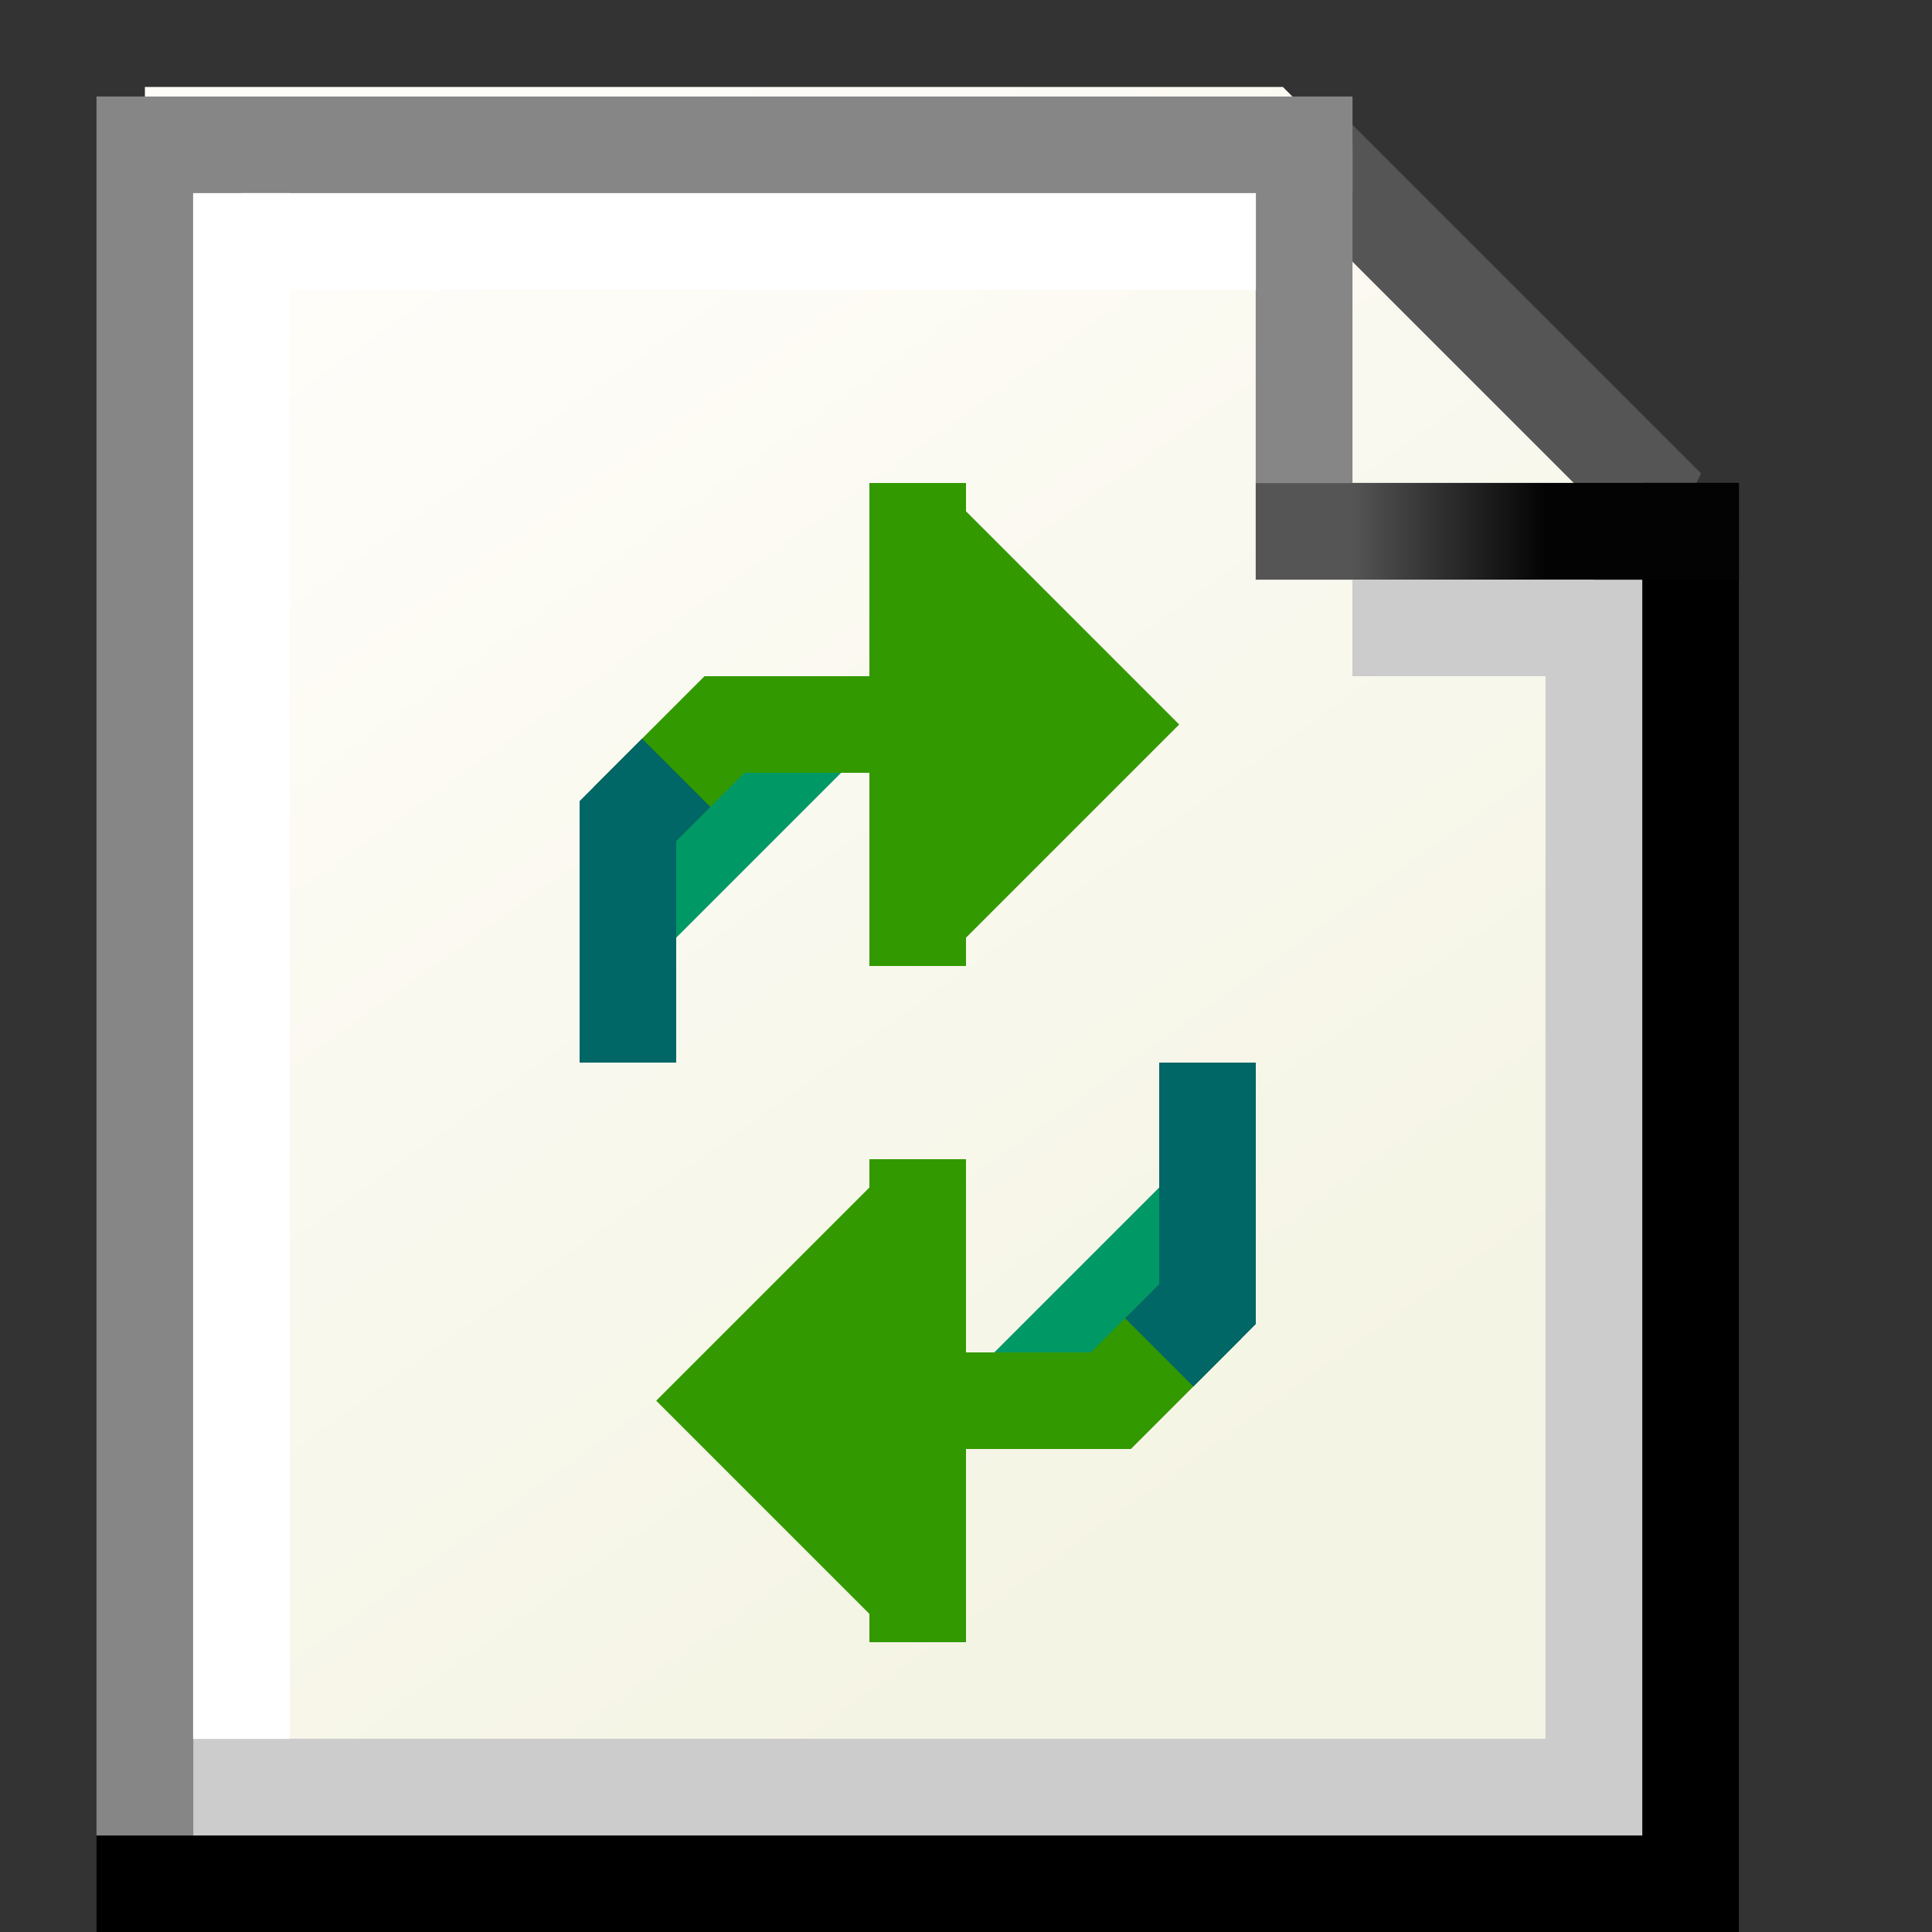 <?xml version="1.0" encoding="UTF-8" standalone="no"?>
<!-- Created with Inkscape (http://www.inkscape.org/) -->

<svg
   xmlns:dc="http://purl.org/dc/elements/1.1/"
   xmlns:cc="http://creativecommons.org/ns#"
   xmlns:rdf="http://www.w3.org/1999/02/22-rdf-syntax-ns#"
   xmlns:svg="http://www.w3.org/2000/svg"
   xmlns="http://www.w3.org/2000/svg"
   xmlns:xlink="http://www.w3.org/1999/xlink"
   xmlns:sodipodi="http://sodipodi.sourceforge.net/DTD/sodipodi-0.dtd"
   xmlns:inkscape="http://www.inkscape.org/namespaces/inkscape"
   width="20"
   height="20"
   viewBox="0 0 20 20"
   version="1.1"
   id="SVGRoot"
   sodipodi:docname="reload.svg"
   inkscape:version="0.92.3 (2405546, 2018-03-11)">
  <rect x="0" y="0" width="20" height="20" fill="#333333" stroke="none"/>
  <sodipodi:namedview
     id="base"
     pagecolor="#ffffff"
     bordercolor="#666666"
     borderopacity="1.0"
     inkscape:pageopacity="0.0"
     inkscape:pageshadow="2"
     inkscape:zoom="5.6568543"
     inkscape:cx="-34.00143"
     inkscape:cy="35.922039"
     inkscape:document-units="px"
     inkscape:current-layer="layer1"
     showgrid="true"
     inkscape:window-width="1920"
     inkscape:window-height="948"
     inkscape:window-x="0"
     inkscape:window-y="27"
     inkscape:window-maximized="1"
     inkscape:grid-bbox="true"
     showguides="false">
    <inkscape:grid
       type="xygrid"
       id="grid5142"
       empspacing="2"
       spacingx="0.5"
       spacingy="0.5" />
  </sodipodi:namedview>
  <defs
     id="defs4583">
    <linearGradient
       inkscape:collect="always"
       id="linearGradient5245">
      <stop
         style="stop-color:#fffdf9;stop-opacity:1"
         offset="0"
         id="stop5241" />
      <stop
         style="stop-color:#f4f4e4;stop-opacity:1"
         offset="1"
         id="stop5243" />
    </linearGradient>
    <linearGradient
       inkscape:collect="always"
       id="linearGradient5227">
      <stop
         style="stop-color:#555555;stop-opacity:1"
         offset="0"
         id="stop5223" />
      <stop
         style="stop-color:#030303;stop-opacity:1"
         offset="1"
         id="stop5225" />
    </linearGradient>
    <linearGradient
       inkscape:collect="always"
       xlink:href="#linearGradient5227"
       id="linearGradient5229"
       x1="28"
       y1="-0.5"
       x2="30"
       y2="-0.5"
       gradientUnits="userSpaceOnUse"
       gradientTransform="translate(-13,2)" />
    <linearGradient
       inkscape:collect="always"
       xlink:href="#linearGradient5245"
       id="linearGradient5247"
       x1="20"
       y1="-2"
       x2="27.5"
       y2="8.5"
       gradientUnits="userSpaceOnUse"
       gradientTransform="matrix(1.24,0,0,1.24,-20.44,1.24)" />
  </defs>
  <g
     id="layer1"
     inkscape:groupmode="layer"
     inkscape:label="Layer 1"
     transform="translate(0,4)">
    <g
       id="g850"
       transform="translate(-1)">
      <path
         inkscape:connector-curvature="0"
         id="path5239"
         d="M 2.5,-3.1 V 15.5 H 17.38 V 0 l -3.1,-3.1 z"
         style="fill:url(#linearGradient5247);fill-opacity:1;stroke:none;stroke-width:1.242;stroke-linecap:square;stroke-linejoin:miter;stroke-miterlimit:4;stroke-dasharray:none;stroke-opacity:1" />
      <path
         inkscape:connector-curvature="0"
         id="path5233"
         d="M 14.5,-2.5 15,-2 18,1 17.5,2"
         style="fill:none;fill-opacity:1;stroke:#555555;stroke-width:1.002;stroke-linecap:butt;stroke-linejoin:miter;stroke-miterlimit:4;stroke-dasharray:none;stroke-opacity:1"
         sodipodi:nodetypes="cccc" />
      <path
         inkscape:connector-curvature="0"
         id="path5209"
         d="m 18.5,1.5 v 14 h -16"
         style="fill:none;fill-opacity:1;stroke:#000000;stroke-width:1.002;stroke-linecap:square;stroke-linejoin:miter;stroke-miterlimit:4;stroke-dasharray:none;stroke-opacity:1"
         sodipodi:nodetypes="ccc" />
      <path
         inkscape:connector-curvature="0"
         id="path5211"
         d="m 17.5,2.5 v 12 h -14"
         style="fill:none;fill-opacity:1;stroke:#cccccc;stroke-width:1.002;stroke-linecap:square;stroke-linejoin:miter;stroke-miterlimit:4;stroke-dasharray:none;stroke-opacity:1"
         sodipodi:nodetypes="ccc" />
      <path
         inkscape:connector-curvature="0"
         id="path5215"
         d="m 2.5,-2.5 v 17"
         style="fill:none;fill-opacity:1;stroke:#868686;stroke-width:1.002;stroke-linecap:square;stroke-linejoin:miter;stroke-miterlimit:4;stroke-dasharray:none;stroke-opacity:1"
         sodipodi:nodetypes="cc" />
      <path
         inkscape:connector-curvature="0"
         id="path5217"
         d="m 3.5,-2.5 h 11"
         style="fill:none;fill-opacity:1;stroke:#868686;stroke-width:1.002;stroke-linecap:square;stroke-linejoin:miter;stroke-miterlimit:4;stroke-dasharray:none;stroke-opacity:1"
         sodipodi:nodetypes="cc" />
      <path
         inkscape:connector-curvature="0"
         id="path5221"
         d="m 18.5,1.5 h -4"
         style="fill:none;fill-opacity:1;stroke:url(#linearGradient5229);stroke-width:1.002;stroke-linecap:square;stroke-linejoin:miter;stroke-miterlimit:4;stroke-dasharray:none;stroke-opacity:1"
         sodipodi:nodetypes="cc" />
      <path
         inkscape:connector-curvature="0"
         id="path5235"
         d="M 14.5,-2 V 0.5"
         style="fill:none;fill-opacity:1;stroke:#868686;stroke-width:1.002;stroke-linecap:square;stroke-linejoin:miter;stroke-miterlimit:4;stroke-dasharray:none;stroke-opacity:1"
         sodipodi:nodetypes="cc" />
      <path
         inkscape:connector-curvature="0"
         id="path5249"
         d="M 3.5,13.5 V 1.5"
         style="fill:#e7e7d6;fill-opacity:1;stroke:none;stroke-width:1.002;stroke-linecap:square;stroke-linejoin:miter;stroke-miterlimit:4;stroke-dasharray:none;stroke-opacity:1" />
      <path
         inkscape:connector-curvature="0"
         id="path5251"
         d="M 13.5,-1.5 H 4"
         style="fill:none;fill-opacity:1;stroke:#ffffff;stroke-width:1.002;stroke-linecap:square;stroke-linejoin:miter;stroke-miterlimit:4;stroke-dasharray:none;stroke-opacity:1"
         sodipodi:nodetypes="cc" />
      <g
         transform="translate(-16,4)"
         id="g5275">
        <path
           sodipodi:nodetypes="cc"
           style="fill:none;fill-opacity:1;stroke:#ffffff;stroke-width:1.002;stroke-linecap:square;stroke-linejoin:miter;stroke-miterlimit:4;stroke-dasharray:none;stroke-opacity:1"
           d="m 19.5,-5.5 v 15"
           id="path5253"
           inkscape:connector-curvature="0" />
      </g>
    </g>
    <g
       id="g858"
       transform="translate(1,-2)">
      <path
         inkscape:connector-curvature="0"
         id="path1401"
         d="m 7.5,5.5 -2,2"
         style="opacity:1;fill:none;fill-opacity:1;fill-rule:nonzero;stroke:#009966;stroke-width:1;stroke-linecap:butt;stroke-linejoin:miter;stroke-miterlimit:4;stroke-dasharray:none;stroke-opacity:1" />
      <path
         inkscape:connector-curvature="0"
         id="path1395"
         d="m 5.5,6.5 1,-1 h 2 V 8 3"
         style="opacity:1;fill:none;fill-opacity:1;fill-rule:nonzero;stroke:#339900;stroke-width:1;stroke-linecap:butt;stroke-linejoin:miter;stroke-miterlimit:4;stroke-dasharray:none;stroke-opacity:1" />
      <path
         inkscape:connector-curvature="0"
         id="path1397"
         d="m 8.5,3.5 2,2 -2,2"
         style="opacity:1;fill:#339900;fill-opacity:1;fill-rule:nonzero;stroke:#339900;stroke-width:1;stroke-linecap:butt;stroke-linejoin:miter;stroke-miterlimit:4;stroke-dasharray:none;stroke-opacity:1" />
      <path
         inkscape:connector-curvature="0"
         id="path1399"
         d="M 5.5,9 V 6.5 L 6,6"
         style="opacity:1;fill:none;fill-opacity:1;fill-rule:nonzero;stroke:#006666;stroke-width:1;stroke-linecap:butt;stroke-linejoin:miter;stroke-miterlimit:4;stroke-dasharray:none;stroke-opacity:1" />
    </g>
    <path
       style="opacity:1;fill:#339900;fill-opacity:1;fill-rule:nonzero;stroke:#cccccc;stroke-width:1;stroke-linecap:butt;stroke-linejoin:miter;stroke-miterlimit:4;stroke-dasharray:none;stroke-opacity:1"
       d="m 14,2.5 h 2.5"
       id="path852"
       inkscape:connector-curvature="0"
       sodipodi:nodetypes="cc" />
    <g
       id="g858-3"
       transform="rotate(-180,9,8)">
      <path
         inkscape:connector-curvature="0"
         id="path1401-6"
         d="m 7.5,5.5 -2,2"
         style="opacity:1;fill:none;fill-opacity:1;fill-rule:nonzero;stroke:#009966;stroke-width:1;stroke-linecap:butt;stroke-linejoin:miter;stroke-miterlimit:4;stroke-dasharray:none;stroke-opacity:1" />
      <path
         inkscape:connector-curvature="0"
         id="path1395-7"
         d="m 5.5,6.5 1,-1 h 2 V 8 3"
         style="opacity:1;fill:none;fill-opacity:1;fill-rule:nonzero;stroke:#339900;stroke-width:1;stroke-linecap:butt;stroke-linejoin:miter;stroke-miterlimit:4;stroke-dasharray:none;stroke-opacity:1" />
      <path
         inkscape:connector-curvature="0"
         id="path1397-5"
         d="m 8.5,3.5 2,2 -2,2"
         style="opacity:1;fill:#339900;fill-opacity:1;fill-rule:nonzero;stroke:#339900;stroke-width:1;stroke-linecap:butt;stroke-linejoin:miter;stroke-miterlimit:4;stroke-dasharray:none;stroke-opacity:1" />
      <path
         inkscape:connector-curvature="0"
         id="path1399-3"
         d="M 5.5,9 V 6.5 L 6,6"
         style="opacity:1;fill:none;fill-opacity:1;fill-rule:nonzero;stroke:#006666;stroke-width:1;stroke-linecap:butt;stroke-linejoin:miter;stroke-miterlimit:4;stroke-dasharray:none;stroke-opacity:1" />
    </g>
  </g>
</svg>
